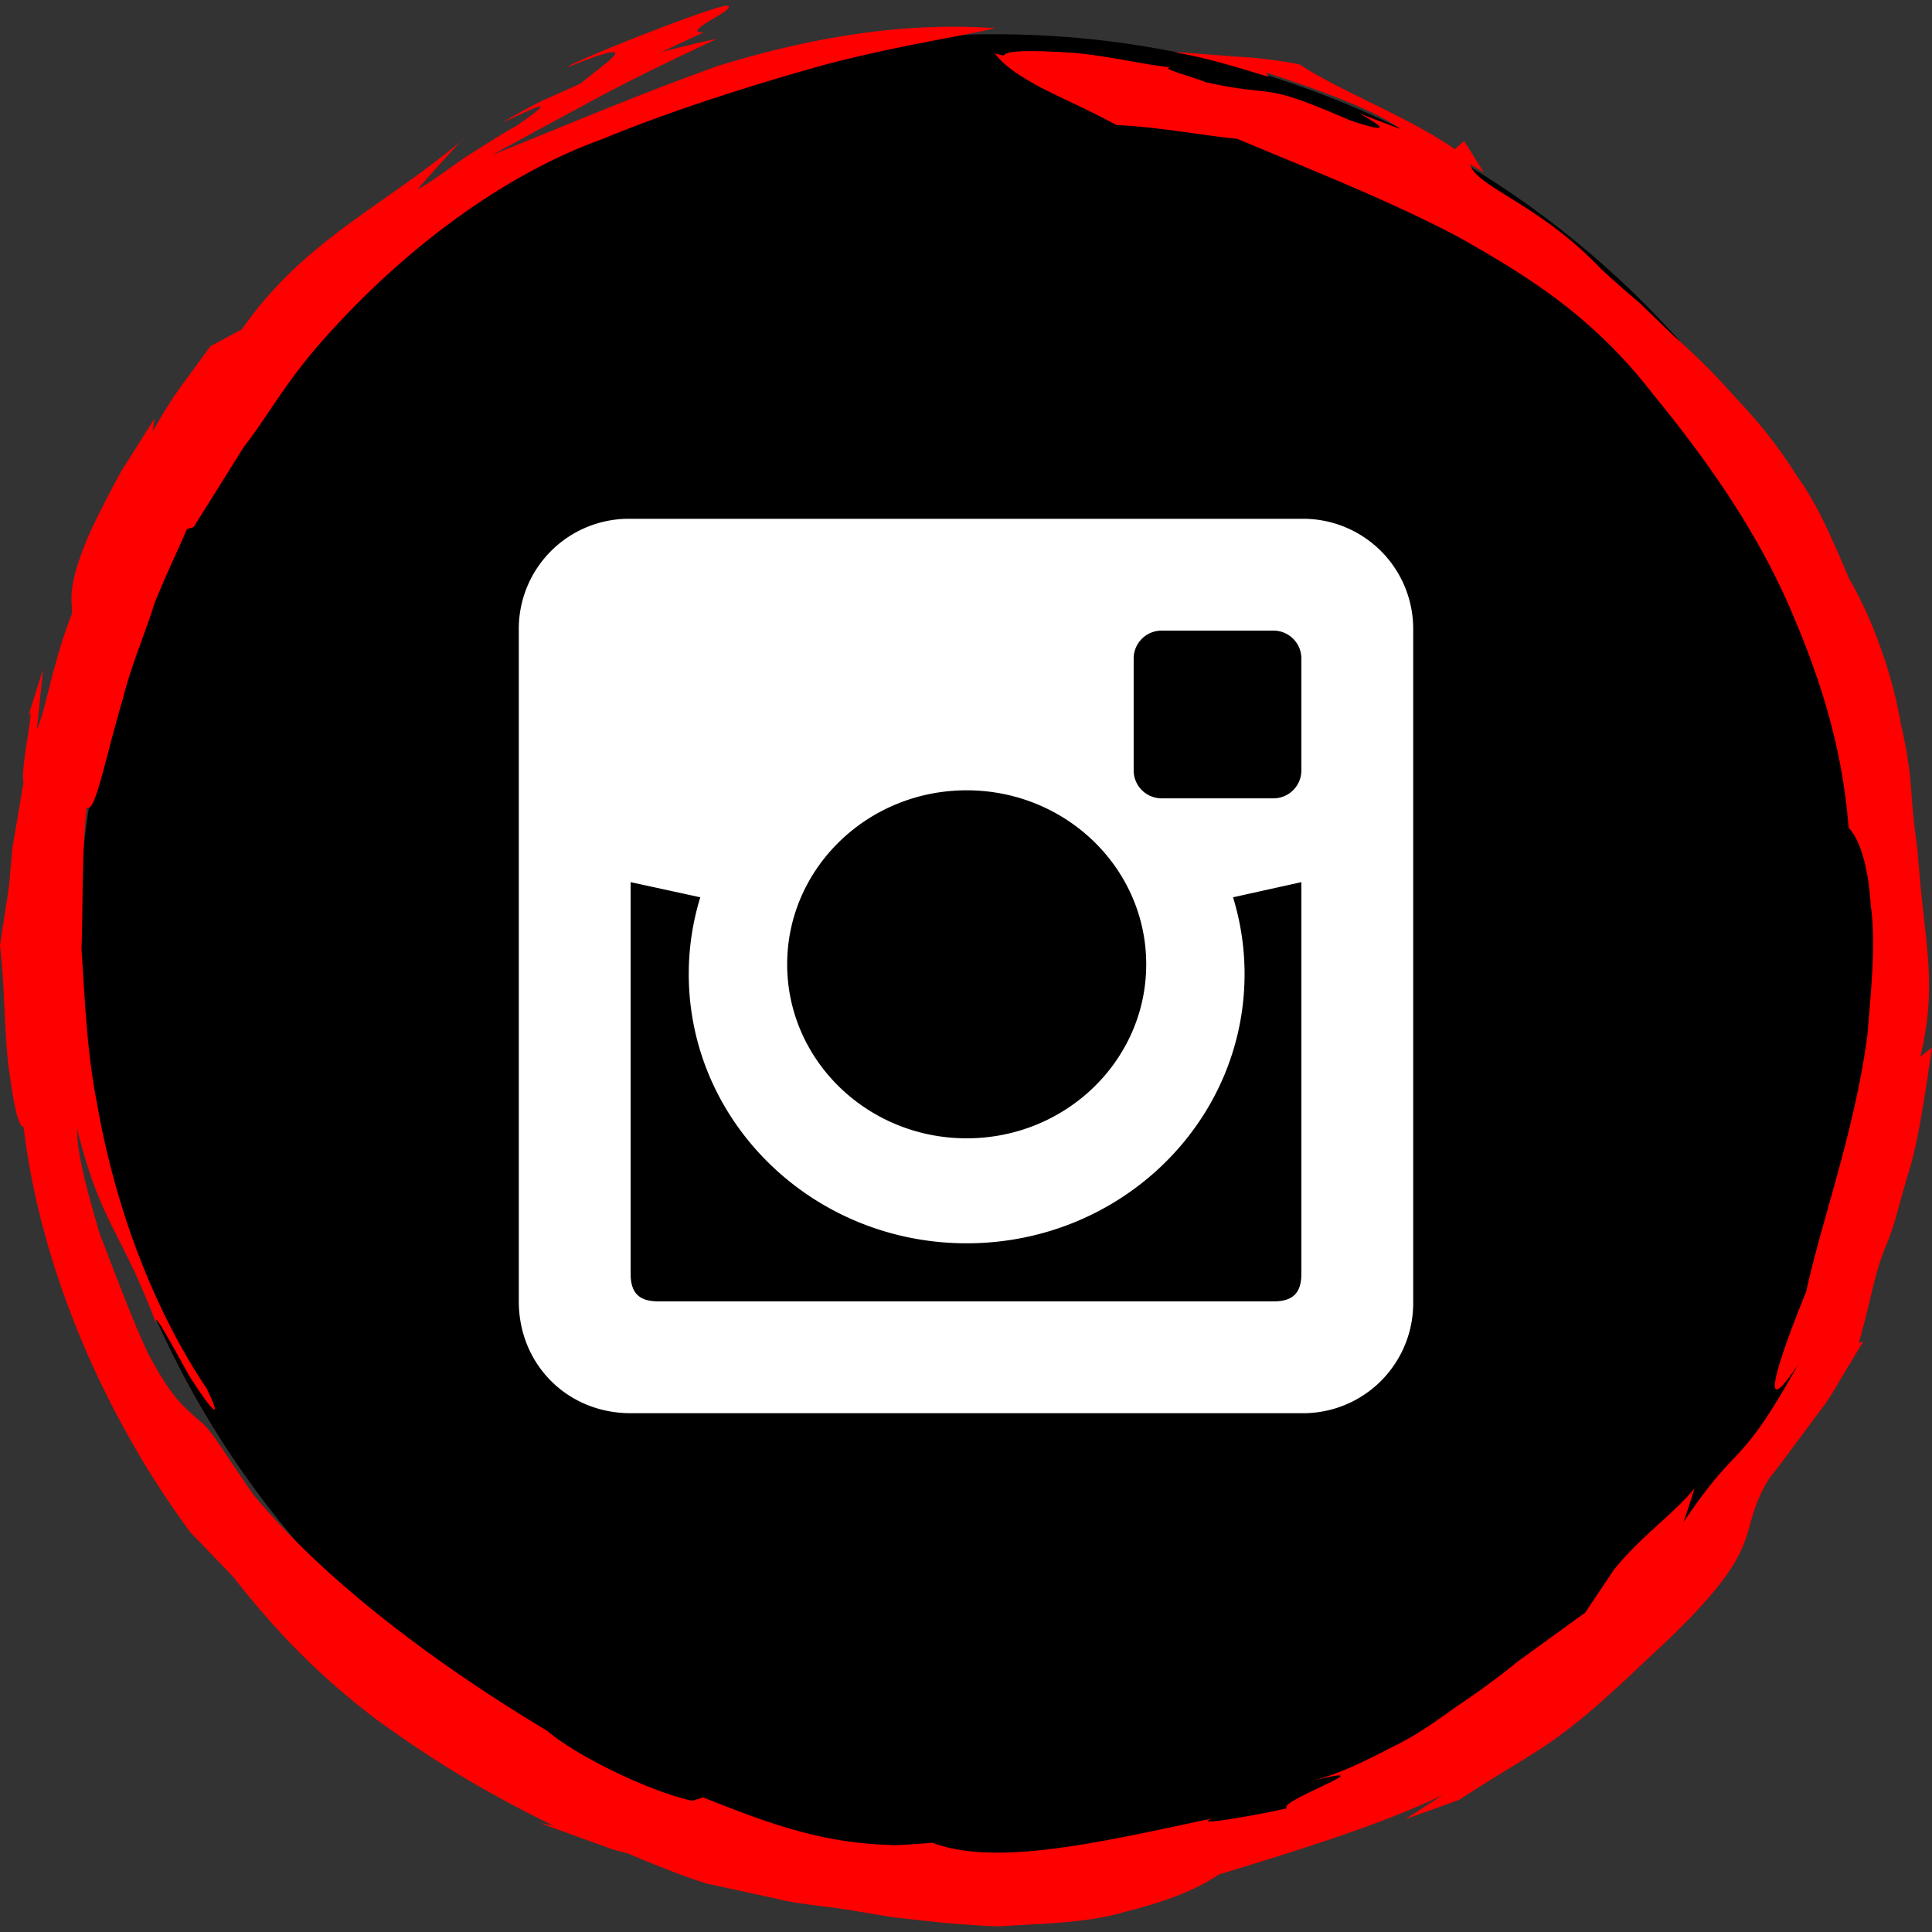 <svg viewBox="0 0 32 32" xmlns="http://www.w3.org/2000/svg"><rect x="0" y="0" width="32" height="32" fill="#333333" stroke="none"/><g id="art_1"><path d="M16.482.567c-8.376 0-15.191 6.8-15.191 15.159 0 8.358 6.815 15.158 15.191 15.158s15.191-6.8 15.191-15.158c0-8.359-6.814-15.159-15.191-15.159z"/><path d="M16.482.567c-8.376 0-15.191 6.8-15.191 15.159 0 8.358 6.815 15.158 15.191 15.158s15.191-6.8 15.191-15.158c0-8.359-6.814-15.159-15.191-15.159z" fill="none"/><path d="M18.491 2.071c.737.035 1.401.17 2 .228 1.476.615 2.579 1.054 3.671 1.629 1.056.601 2.184 1.26 3.219 2.603.946 1.155 1.669 2.225 2.196 3.379.51 1.154.931 2.36 1.042 3.799.194.208.33.67.366 1.282.087.61.011 1.361-.054 2.144-.202 1.572-.785 3.173-1.013 4.253-.547 1.346-.771 2.167-.135 1.212-1.012 1.815-.96 1.207-1.913 2.634.015.009.195-.581.195-.581-.354.435-.883.785-1.337 1.352l-.471.704-1.12.812c-.33.27-.655.505-.994.732-.333.236-.669.486-1.077.68-.401.205-.833.438-1.372.574 1.412-.354-.577.338-.375.443-.336.083-1.665.325-1.229.167-1.816.384-3.58.81-4.644.405 0 0-.698.056-.697.036-1.195-.032-2.1-.392-3.103-.787l-.179.056c-.711-.155-1.92-.743-2.402-1.158-1.615-.967-3.578-2.358-4.869-3.913-.566-.815-.686-1.069-.907-1.237-.197-.183-.432-.32-.851-1.134-.248-.525-.522-1.267-.788-1.955-.208-.705-.385-1.366-.371-1.727.386 1.564.733 1.684 1.314 3.236-.09-.307.242.313.531.83.314.505.618.885.298.228-.879-1.311-1.518-3.004-1.815-4.72-.17-.858-.201-1.721-.257-2.55.027-.828.004-1.625.086-2.358.135.129.293-.759.601-1.802.129-.528.366-1.071.525-1.582.2-.495.409-.926.534-1.221l.111-.034.836-1.335c.345-.432.648-1.001 1.217-1.66 1.362-1.57 3.063-2.838 4.718-3.432 1.192-.491 2.522-.907 3.705-1.237 1.188-.312 2.236-.463 2.8-.599-1.614-.114-3.18.192-4.573.619-1.379.492-2.614 1.024-3.763 1.483 1.998-1.085 2.118-1.167 3.726-1.925 0 0-.23.045-.458.103l-.458.113.699-.324c-.411.012.54-.375.403-.437-.03-.092-2.678.957-2.653 1.013 1.415-.571.55-.021.212.271l-.657.294c-.321.161-.63.347-.63.347.315-.131 1.089-.54.233.054-.25.139-.53.321-.82.502-.282.188-.555.407-.835.562 0 0 .772-.882.793-.858-1.337 1.132-2.657 1.682-3.696 3.17l-.522.282-.504.688c-.246.347-.451.722-.451.722l.028-.21-.549.869c-.247.451-.472.915-.472.915-.463 1.014-.332 1.241-.343 1.443-.316.788-.433 1.599-.582 1.915l.102-.994-.275.876c.202-.596-.11.759-.048.996l-.185 1.092-.047.539c-.028.264-.064.431-.158 1.074.078.664.071 1.406.139 1.986.079.579.15 1.002.252 1.021.288 2.415 1.388 4.853 2.759 6.708l.707.735c.84 1.075 1.576 1.757 2.374 2.366.814.59 1.669 1.144 2.935 1.762l-.227-.045a367.656 367.656 0 001.228.444l.234.061c.484.208.904.371 1.296.497l1.152.25c.376.095.776.119 1.223.19l.718.12.841.092c.329.024.635.055.922.057l.8-.046c.495-.031.914-.084 1.27-.19.715-.18 1.192-.37 1.563-.62 1.192-.365 2.693-.823 3.712-1.319l-.623.403.896-.323c1.367-.894 1.542-.825 3.083-2.301 2.16-1.972 1.432-2.024 2.061-3.041 0 0 .112-.128.26-.334l.56-.753c.216-.269.364-.578.506-.795l.222-.37-.077.031c.225-.786.241-1.104.464-1.644.117-.268.197-.62.343-1.125.167-.501.267-1.186.406-2.127l-.192.152c.293-1.25.067-1.818-.047-3.428a14.087 14.087 0 01-.095-.858 6.925 6.925 0 00-.18-1.22c-.148-.88-.497-1.797-.855-2.405-.28-.658-.525-1.24-.865-1.704a7.705 7.705 0 00-.98-1.258c-.332-.38-.677-.727-1.064-1.068l-.57-.55c-.21-.176-.424-.364-.644-.569-1.011-1.065-2.067-1.352-2.158-1.723l.226.134-.325-.519-.155.137c-.725-.518-1.913-.966-2.568-1.405 0 0-.514-.106-1.039-.128l-.71-.055c-.191-.019-.321-.016-.321-.016.492.076 1.021.244 1.55.403l-.037-.069c.501.164 1.732.565 2.232.937l-.686-.259c.735.406.066.186-.153.114-1.527-.664-1.159-.363-2.386-.631-.265-.107-.791-.234-.584-.249-.373-.027-1.035-.192-1.628-.24-.594-.037-1.104-.05-1.137.047l-.147-.035c.124.18.391.367.744.556.356.185.796.372 1.266.629z" fill="red"/></g><path d="M21.555 8.593h-11.11a1.823 1.823 0 00-1.852 1.852v11.11c0 1.045.806 1.852 1.852 1.852h11.11a1.824 1.824 0 001.852-1.852v-11.11a1.824 1.824 0 00-1.852-1.852zm-5.544 4.497c1.643 0 2.974 1.29 2.974 2.882 0 1.591-1.331 2.882-2.974 2.882-1.642 0-2.973-1.291-2.973-2.882 0-1.592 1.332-2.882 2.973-2.882zm5.544 8.002c0 .325-.139.463-.463.463H10.908c-.324 0-.463-.138-.463-.463v-6.481l1.154.251a4.311 4.311 0 00-.191 1.271c0 2.462 2.062 4.46 4.603 4.46 2.542 0 4.603-1.997 4.603-4.46 0-.442-.067-.868-.191-1.271l1.132-.251v6.481zm0-8.332a.463.463 0 01-.463.463H19.24a.463.463 0 01-.463-.463v-1.852c0-.256.207-.463.463-.463h1.852c.256 0 .463.207.463.463v1.852z" fill="#FFF" id="Official"/></svg>